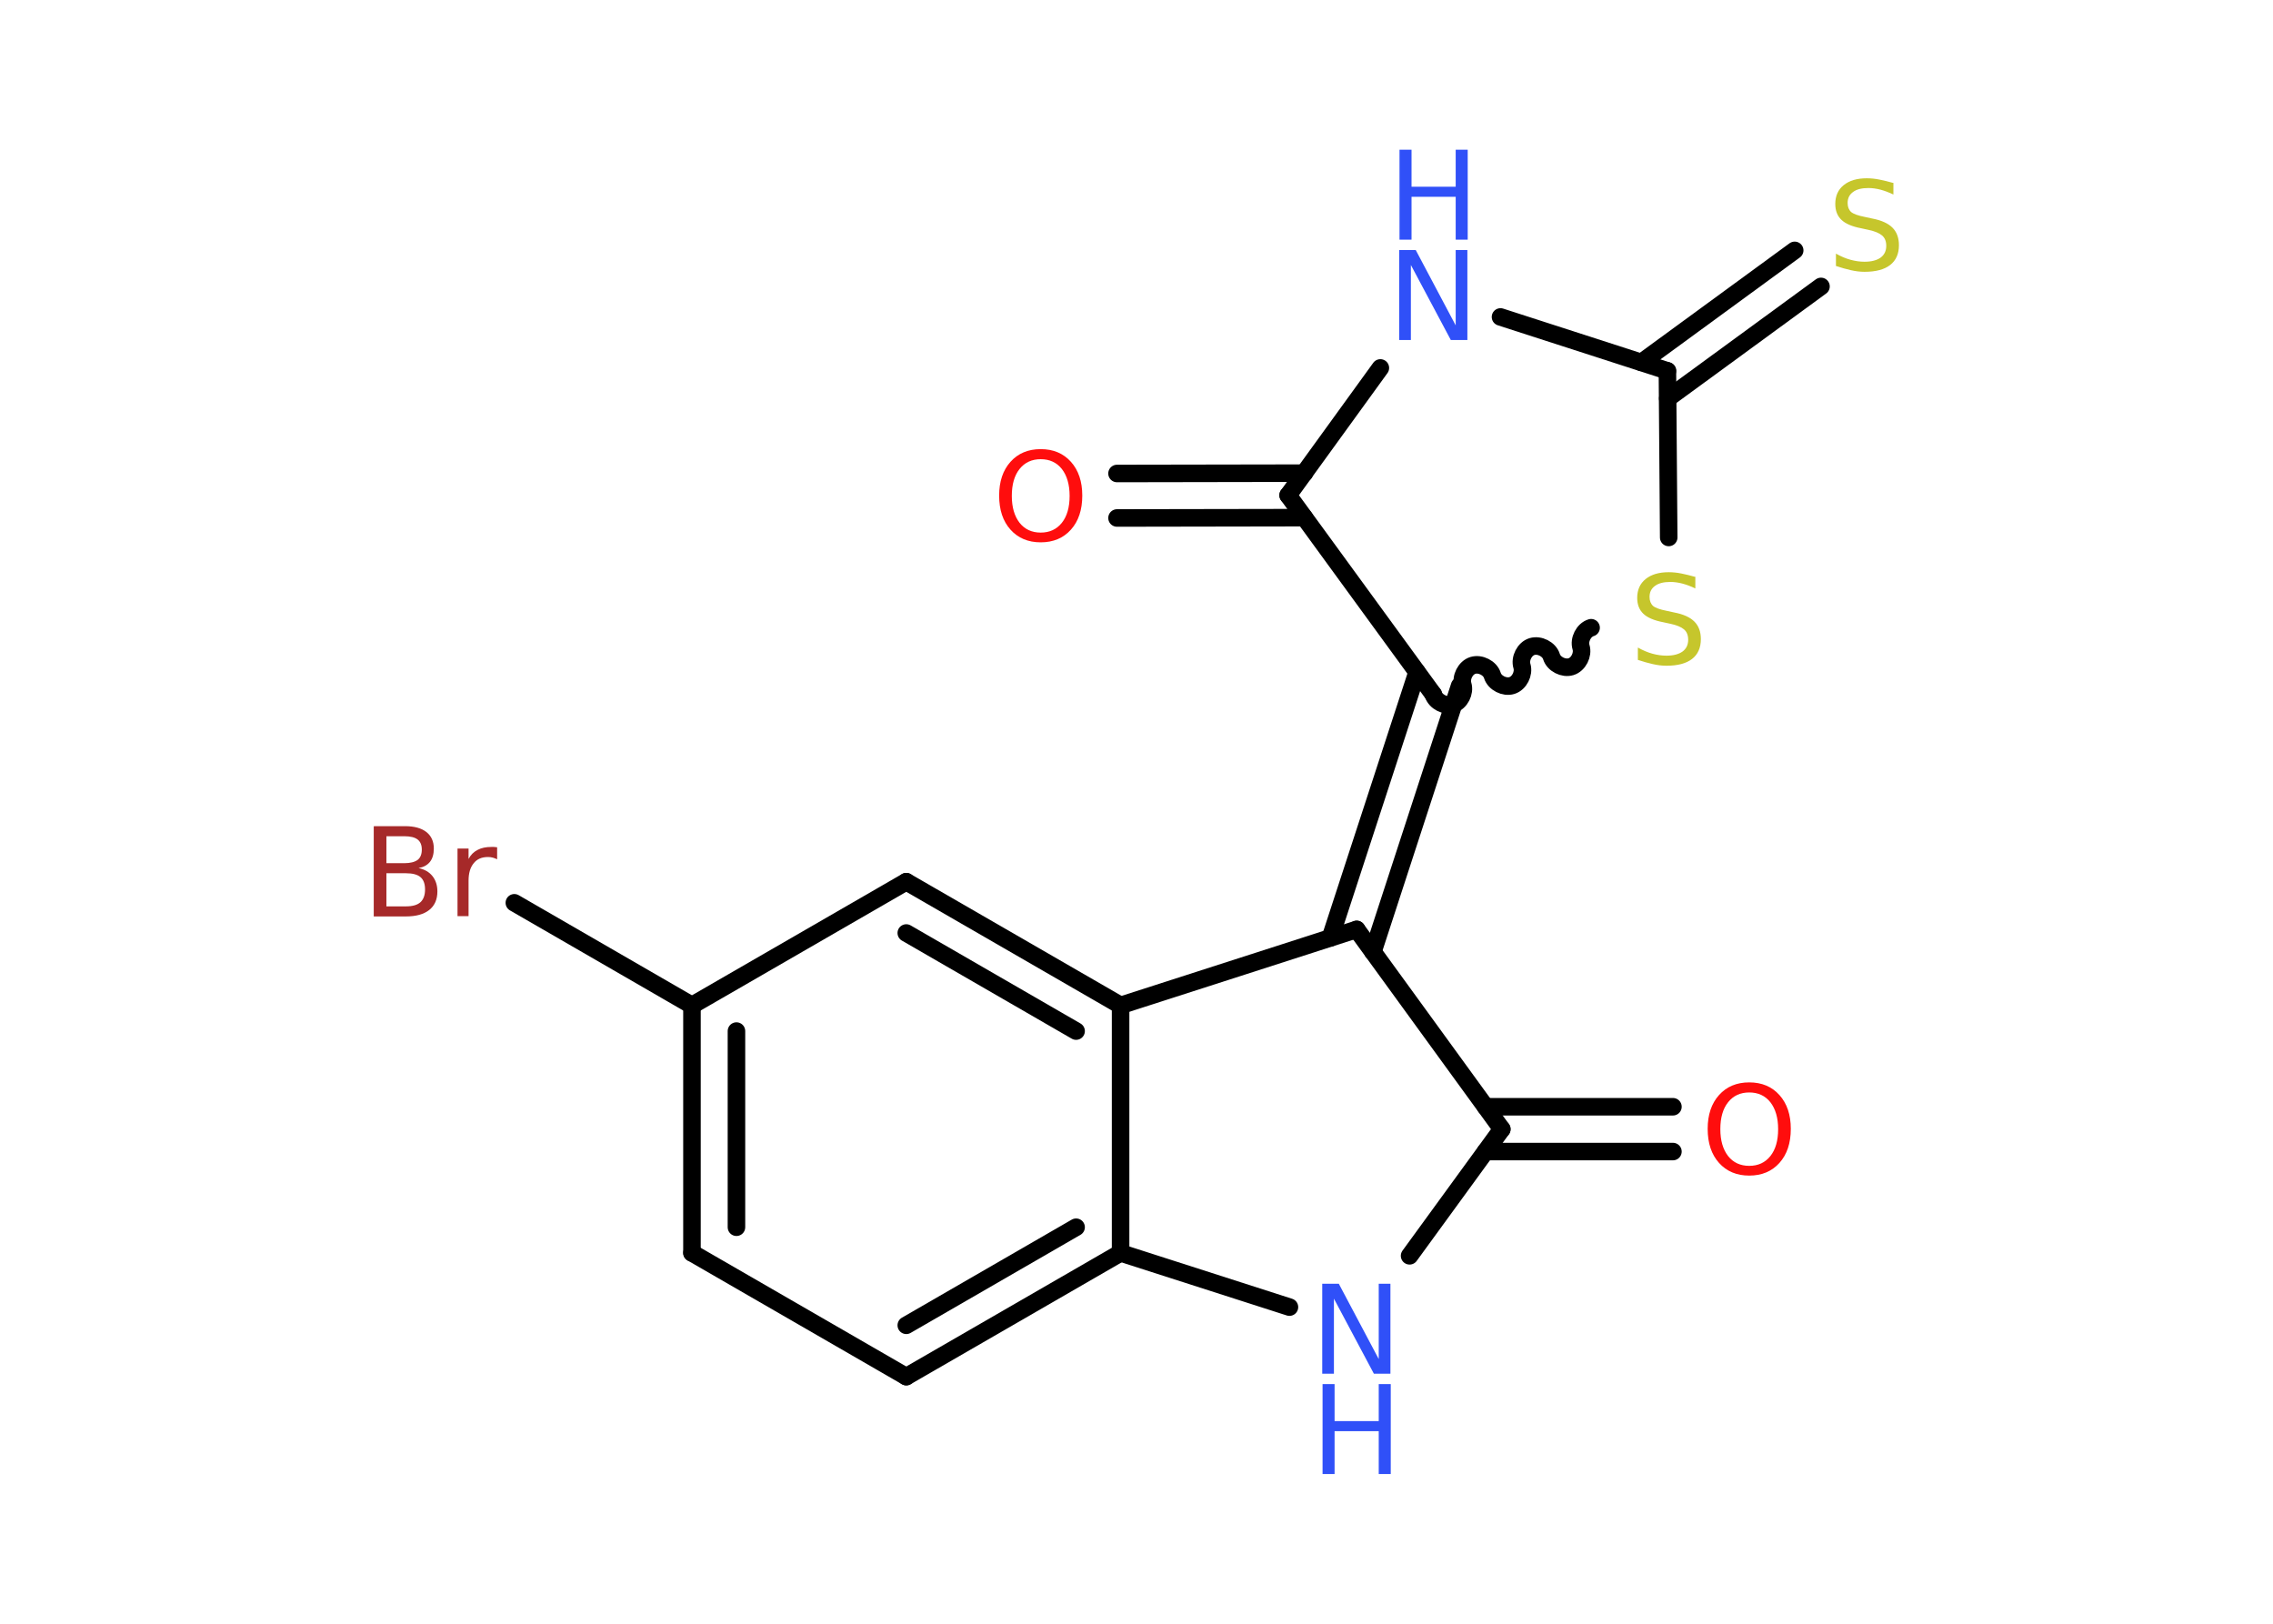 <?xml version='1.0' encoding='UTF-8'?>
<!DOCTYPE svg PUBLIC "-//W3C//DTD SVG 1.1//EN" "http://www.w3.org/Graphics/SVG/1.1/DTD/svg11.dtd">
<svg version='1.2' xmlns='http://www.w3.org/2000/svg' xmlns:xlink='http://www.w3.org/1999/xlink' width='70.0mm' height='50.0mm' viewBox='0 0 70.0 50.0'>
  <desc>Generated by the Chemistry Development Kit (http://github.com/cdk)</desc>
  <g stroke-linecap='round' stroke-linejoin='round' stroke='#000000' stroke-width='.54' fill='#3050F8'>
    <rect x='.0' y='.0' width='70.0' height='50.0' fill='#FFFFFF' stroke='none'/>
    <g id='mol1' class='mol'>
      <g id='mol1bnd1' class='bond'>
        <line x1='34.4' y1='14.58' x2='40.17' y2='14.57'/>
        <line x1='34.4' y1='15.95' x2='40.17' y2='15.94'/>
      </g>
      <line id='mol1bnd2' class='bond' x1='39.67' y1='15.25' x2='42.51' y2='11.33'/>
      <line id='mol1bnd3' class='bond' x1='46.21' y1='9.76' x2='51.35' y2='11.42'/>
      <g id='mol1bnd4' class='bond'>
        <line x1='50.55' y1='11.16' x2='55.27' y2='7.71'/>
        <line x1='51.36' y1='12.27' x2='56.08' y2='8.82'/>
      </g>
      <line id='mol1bnd5' class='bond' x1='51.35' y1='11.42' x2='51.39' y2='16.55'/>
      <path id='mol1bnd6' class='bond' d='M44.14 21.38c.07 .23 .37 .38 .6 .31c.23 -.07 .38 -.37 .31 -.6c-.07 -.23 .08 -.53 .31 -.6c.23 -.07 .53 .08 .6 .31c.07 .23 .37 .38 .6 .31c.23 -.07 .38 -.37 .31 -.6c-.07 -.23 .08 -.53 .31 -.6c.23 -.07 .53 .08 .6 .31c.07 .23 .37 .38 .6 .31c.23 -.07 .38 -.37 .31 -.6c-.07 -.23 .08 -.53 .31 -.6' fill='none' stroke='#000000' stroke-width='.54'/>
      <line id='mol1bnd7' class='bond' x1='39.67' y1='15.25' x2='44.14' y2='21.38'/>
      <g id='mol1bnd8' class='bond'>
        <line x1='44.95' y1='21.12' x2='42.28' y2='29.31'/>
        <line x1='43.64' y1='20.7' x2='40.97' y2='28.88'/>
      </g>
      <line id='mol1bnd9' class='bond' x1='41.78' y1='28.62' x2='46.25' y2='34.77'/>
      <g id='mol1bnd10' class='bond'>
        <line x1='45.75' y1='34.08' x2='51.52' y2='34.08'/>
        <line x1='45.75' y1='35.46' x2='51.52' y2='35.46'/>
      </g>
      <line id='mol1bnd11' class='bond' x1='46.25' y1='34.77' x2='43.41' y2='38.67'/>
      <line id='mol1bnd12' class='bond' x1='39.71' y1='40.25' x2='34.51' y2='38.58'/>
      <g id='mol1bnd13' class='bond'>
        <line x1='27.91' y1='42.39' x2='34.51' y2='38.58'/>
        <line x1='27.91' y1='40.81' x2='33.14' y2='37.79'/>
      </g>
      <line id='mol1bnd14' class='bond' x1='27.91' y1='42.39' x2='21.31' y2='38.58'/>
      <g id='mol1bnd15' class='bond'>
        <line x1='21.31' y1='30.96' x2='21.31' y2='38.58'/>
        <line x1='22.68' y1='31.75' x2='22.68' y2='37.79'/>
      </g>
      <line id='mol1bnd16' class='bond' x1='21.31' y1='30.96' x2='15.84' y2='27.8'/>
      <line id='mol1bnd17' class='bond' x1='21.31' y1='30.96' x2='27.91' y2='27.15'/>
      <g id='mol1bnd18' class='bond'>
        <line x1='34.51' y1='30.96' x2='27.91' y2='27.15'/>
        <line x1='33.14' y1='31.75' x2='27.91' y2='28.73'/>
      </g>
      <line id='mol1bnd19' class='bond' x1='34.51' y1='38.58' x2='34.51' y2='30.96'/>
      <line id='mol1bnd20' class='bond' x1='41.78' y1='28.62' x2='34.51' y2='30.96'/>
      <path id='mol1atm1' class='atom' d='M32.05 14.14q-.41 .0 -.65 .3q-.24 .3 -.24 .83q.0 .52 .24 .83q.24 .3 .65 .3q.41 .0 .65 -.3q.24 -.3 .24 -.83q.0 -.52 -.24 -.83q-.24 -.3 -.65 -.3zM32.05 13.83q.58 .0 .93 .39q.35 .39 .35 1.04q.0 .66 -.35 1.05q-.35 .39 -.93 .39q-.58 .0 -.93 -.39q-.35 -.39 -.35 -1.05q.0 -.65 .35 -1.04q.35 -.39 .93 -.39z' stroke='none' fill='#FF0D0D'/>
      <g id='mol1atm3' class='atom'>
        <path d='M43.1 7.7h.5l1.23 2.32v-2.32h.36v2.77h-.51l-1.23 -2.31v2.31h-.36v-2.77z' stroke='none'/>
        <path d='M43.1 4.61h.37v1.14h1.36v-1.14h.37v2.77h-.37v-1.32h-1.36v1.32h-.37v-2.77z' stroke='none'/>
      </g>
      <path id='mol1atm5' class='atom' d='M58.31 5.63v.36q-.21 -.1 -.4 -.15q-.19 -.05 -.37 -.05q-.31 .0 -.47 .12q-.17 .12 -.17 .34q.0 .18 .11 .28q.11 .09 .42 .15l.23 .05q.42 .08 .62 .28q.2 .2 .2 .54q.0 .4 -.27 .61q-.27 .21 -.79 .21q-.2 .0 -.42 -.05q-.22 -.05 -.46 -.13v-.38q.23 .13 .45 .19q.22 .06 .43 .06q.32 .0 .5 -.13q.17 -.13 .17 -.36q.0 -.21 -.13 -.32q-.13 -.11 -.41 -.17l-.23 -.05q-.42 -.08 -.61 -.26q-.19 -.18 -.19 -.49q.0 -.37 .26 -.58q.26 -.21 .71 -.21q.19 .0 .39 .04q.2 .04 .41 .1z' stroke='none' fill='#C6C62C'/>
      <path id='mol1atm6' class='atom' d='M52.21 17.76v.36q-.21 -.1 -.4 -.15q-.19 -.05 -.37 -.05q-.31 .0 -.47 .12q-.17 .12 -.17 .34q.0 .18 .11 .28q.11 .09 .42 .15l.23 .05q.42 .08 .62 .28q.2 .2 .2 .54q.0 .4 -.27 .61q-.27 .21 -.79 .21q-.2 .0 -.42 -.05q-.22 -.05 -.46 -.13v-.38q.23 .13 .45 .19q.22 .06 .43 .06q.32 .0 .5 -.13q.17 -.13 .17 -.36q.0 -.21 -.13 -.32q-.13 -.11 -.41 -.17l-.23 -.05q-.42 -.08 -.61 -.26q-.19 -.18 -.19 -.49q.0 -.37 .26 -.58q.26 -.21 .71 -.21q.19 .0 .39 .04q.2 .04 .41 .1z' stroke='none' fill='#C6C62C'/>
      <path id='mol1atm10' class='atom' d='M53.87 33.64q-.41 .0 -.65 .3q-.24 .3 -.24 .83q.0 .52 .24 .83q.24 .3 .65 .3q.41 .0 .65 -.3q.24 -.3 .24 -.83q.0 -.52 -.24 -.83q-.24 -.3 -.65 -.3zM53.87 33.33q.58 .0 .93 .39q.35 .39 .35 1.04q.0 .66 -.35 1.05q-.35 .39 -.93 .39q-.58 .0 -.93 -.39q-.35 -.39 -.35 -1.05q.0 -.65 .35 -1.04q.35 -.39 .93 -.39z' stroke='none' fill='#FF0D0D'/>
      <g id='mol1atm11' class='atom'>
        <path d='M40.73 39.53h.5l1.23 2.32v-2.32h.36v2.77h-.51l-1.23 -2.31v2.31h-.36v-2.77z' stroke='none'/>
        <path d='M40.73 42.62h.37v1.14h1.36v-1.14h.37v2.77h-.37v-1.32h-1.36v1.32h-.37v-2.77z' stroke='none'/>
      </g>
      <path id='mol1atm16' class='atom' d='M11.9 26.89v1.02h.6q.31 .0 .45 -.13q.14 -.13 .14 -.39q.0 -.26 -.14 -.38q-.14 -.12 -.45 -.12h-.6zM11.9 25.75v.83h.55q.27 .0 .41 -.1q.13 -.1 .13 -.32q.0 -.21 -.13 -.31q-.13 -.1 -.41 -.1h-.55zM11.52 25.44h.95q.43 .0 .66 .18q.23 .18 .23 .51q.0 .26 -.12 .41q-.12 .15 -.35 .19q.28 .06 .43 .25q.15 .19 .15 .47q.0 .37 -.25 .57q-.25 .2 -.72 .2h-.99v-2.77zM15.31 26.46q-.06 -.03 -.13 -.05q-.07 -.02 -.15 -.02q-.29 .0 -.44 .19q-.16 .19 -.16 .54v1.09h-.34v-2.08h.34v.32q.1 -.19 .28 -.28q.17 -.09 .42 -.09q.04 .0 .08 .0q.04 .0 .1 .01v.35z' stroke='none' fill='#A62929'/>
    </g>
  </g>
</svg>
